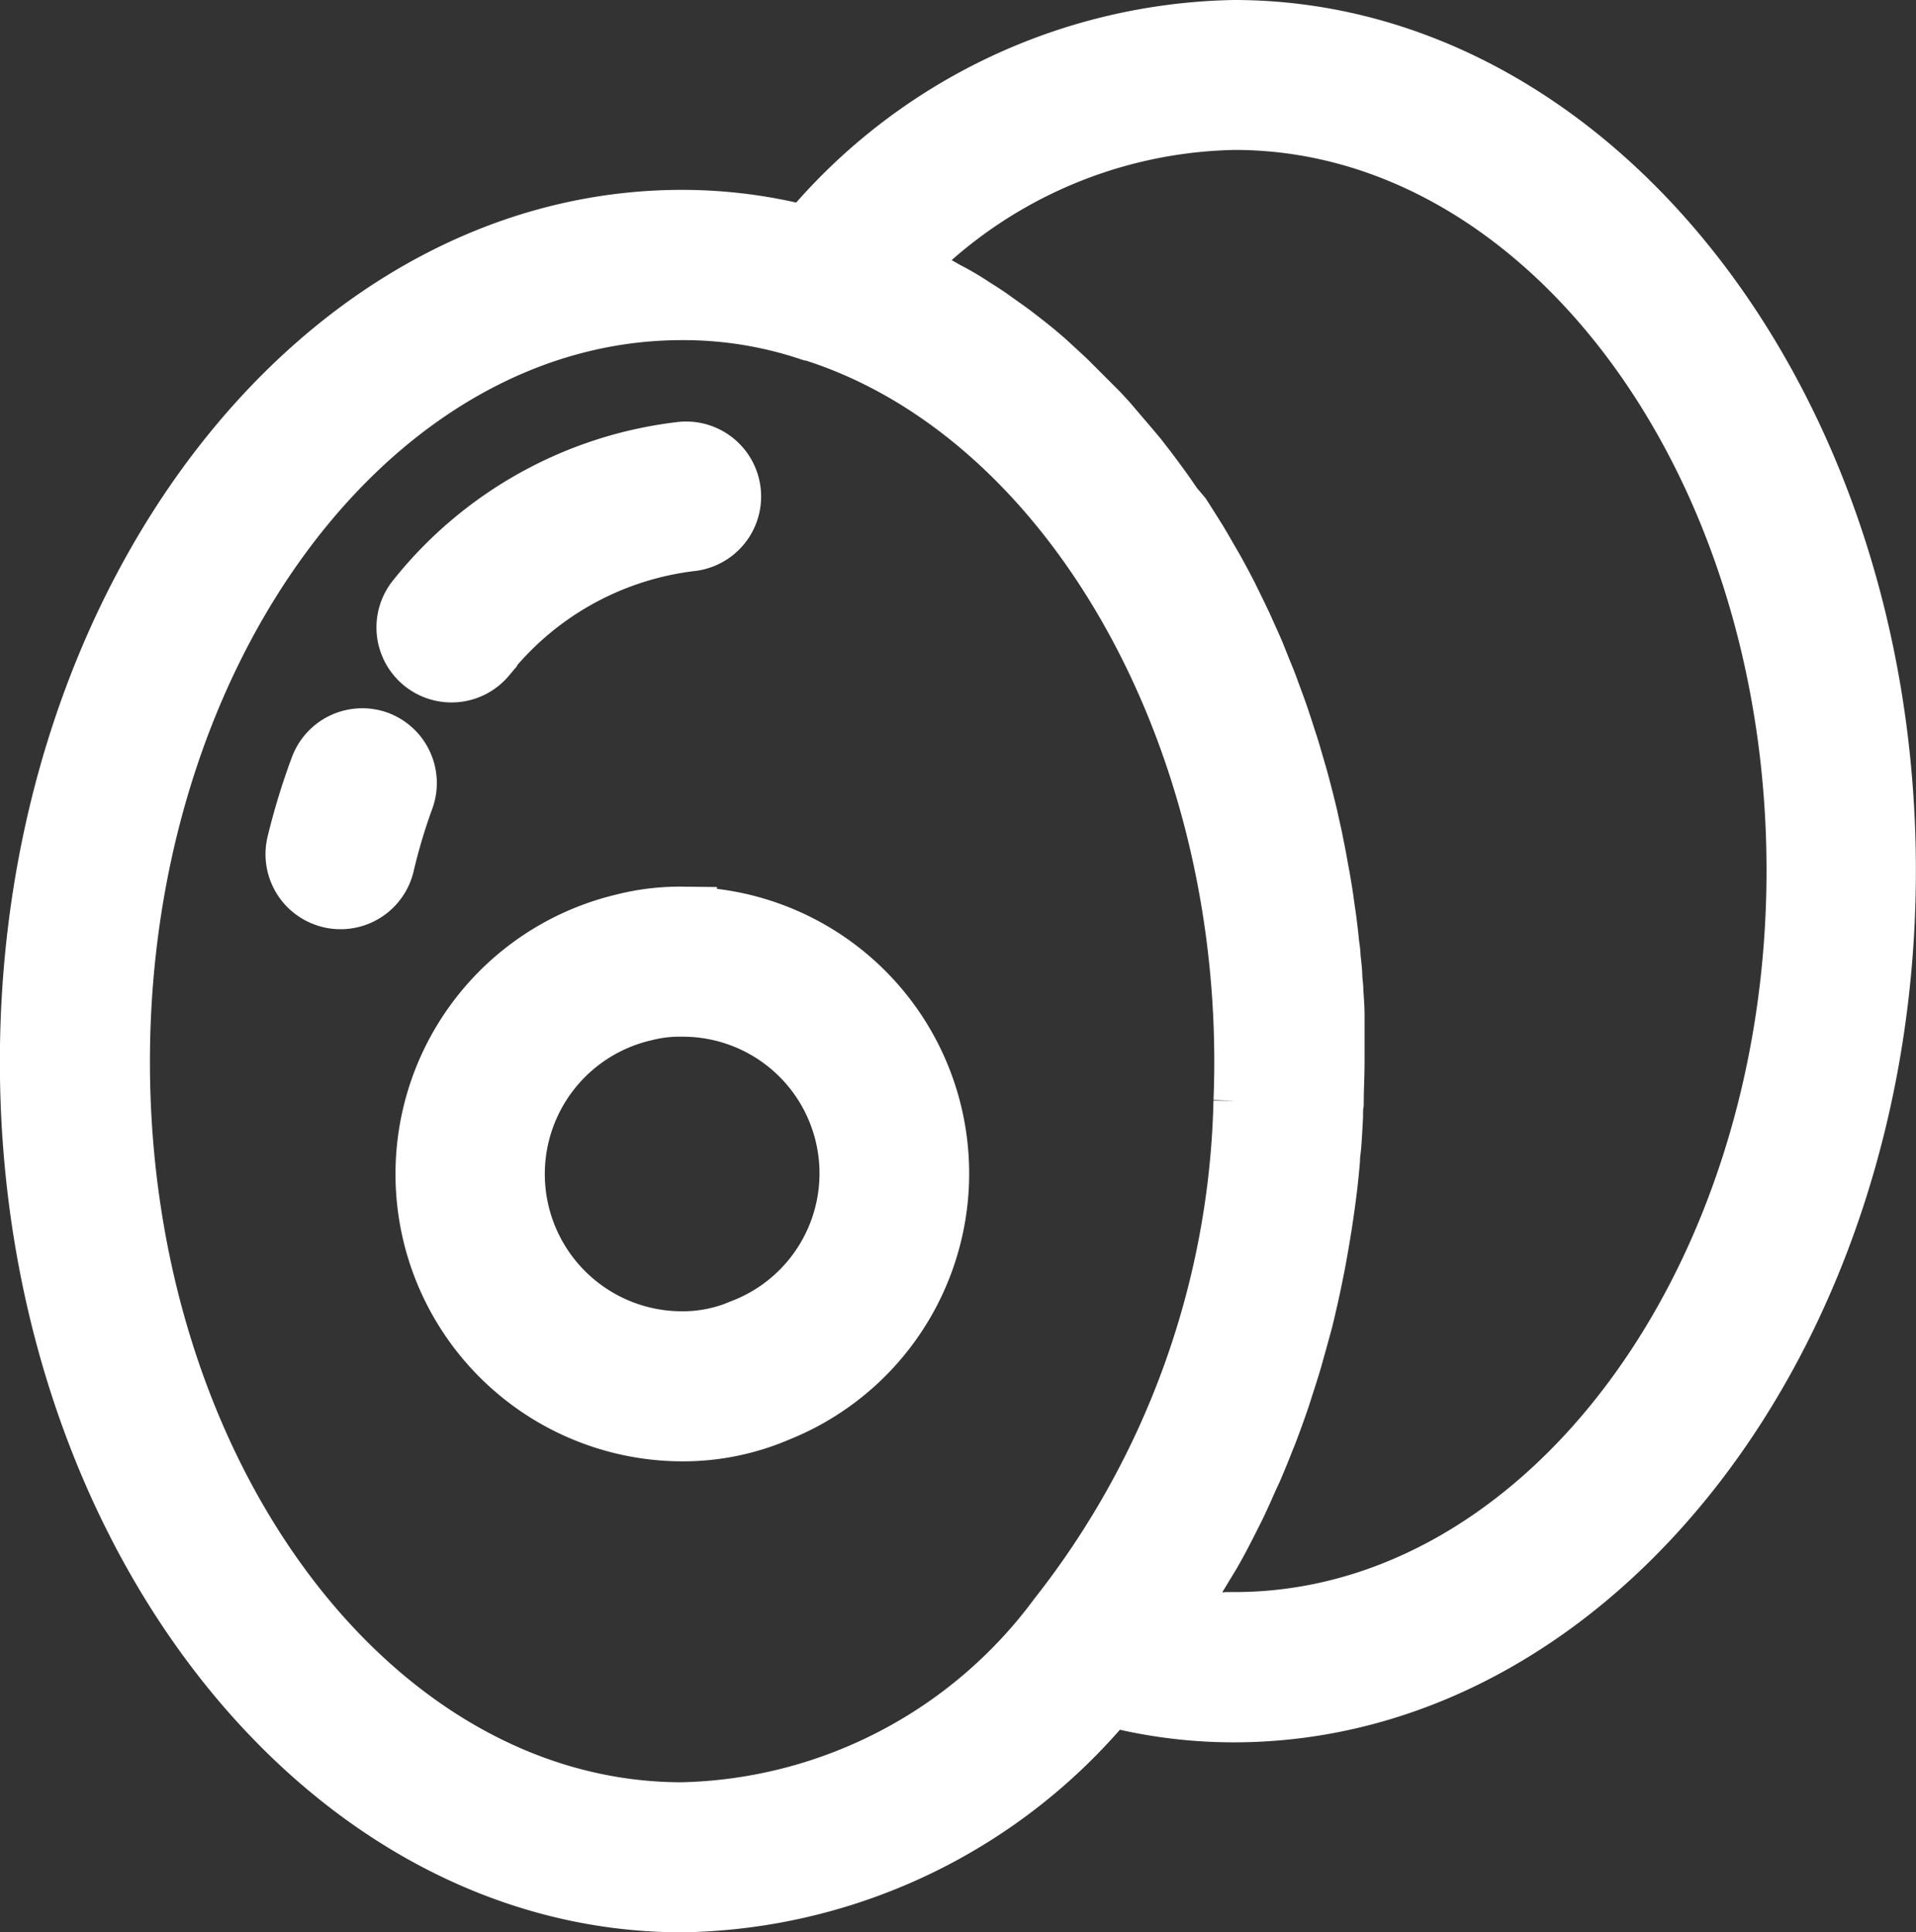 <svg xmlns="http://www.w3.org/2000/svg" width="16.459" height="16.6" viewBox="0 0 16.459 16.6"><rect x="0" y="0" width="16.459" height="16.6" fill="#333333" stroke="none"/><defs><style>.a{fill:#fff;stroke:#fff;stroke-width:0.6px;}</style></defs><g transform="translate(-3.658 -3.247)"><g transform="translate(3.958 3.547)"><path class="a" d="M17.877,38.9a.345.345,0,0,0-.442.2,5.648,5.648,0,0,0-.2.653.344.344,0,1,0,.671.158,4.979,4.979,0,0,1,.171-.573A.344.344,0,0,0,17.877,38.9Z" transform="translate(-14.945 -32.794)"/><path class="a" d="M23.346,26.238a2.692,2.692,0,0,1,1.787-1,.344.344,0,0,0-.07-.685,3.367,3.367,0,0,0-2.244,1.245.344.344,0,1,0,.527.444Z" transform="translate(-19.504 -20.93)"/><path class="a" d="M14.257,3.547a4.834,4.834,0,0,0-3.651,1.776,4.18,4.18,0,0,0-1.089-.145c-3.066,0-5.56,3.226-5.56,7.191s2.494,7.178,5.56,7.178a4.8,4.8,0,0,0,3.652-1.776,4.182,4.182,0,0,0,1.087.144c3.066,0,5.56-3.226,5.56-7.191S17.322,3.547,14.257,3.547ZM9.517,18.858c-2.686,0-4.871-2.911-4.871-6.489s2.185-6.5,4.871-6.5a3.464,3.464,0,0,1,1.1.175l.008,0c2.181.67,3.764,3.33,3.764,6.324q0,.171-.007.341a7.469,7.469,0,0,1-1.6,4.454A4.175,4.175,0,0,1,9.517,18.858Zm4.74-1.631a3.554,3.554,0,0,1-.617-.053l.038-.057.075-.111q.051-.078.1-.157l.071-.116q.049-.081.1-.165c.022-.039.044-.078.065-.117.031-.058.061-.117.091-.176.019-.038.039-.077.058-.116.031-.065.061-.131.091-.2.015-.034.031-.068.046-.1q.058-.134.111-.271l.015-.036q.06-.156.114-.315c.011-.033.021-.066.032-.1.024-.074.048-.148.07-.223.012-.042.023-.084.035-.125.019-.067.037-.135.055-.2.012-.045.022-.091.033-.137.015-.066.03-.131.044-.2.01-.047.02-.1.029-.143q.019-.1.036-.2.012-.072.024-.145c.01-.067.02-.135.029-.2.006-.048.013-.1.018-.144.008-.07.015-.141.021-.212,0-.046.009-.091.012-.137.006-.078.01-.157.014-.235,0-.039,0-.077.006-.116,0-.117.007-.235.007-.353q0-.152,0-.3c0-.033,0-.065,0-.1,0-.067-.006-.134-.01-.2,0-.039-.006-.078-.009-.117,0-.06-.009-.119-.015-.179,0-.042-.009-.083-.013-.125s-.012-.112-.019-.168-.012-.084-.018-.127-.015-.109-.024-.163-.014-.085-.022-.127-.019-.106-.029-.158-.017-.084-.025-.126-.022-.1-.034-.156-.019-.083-.029-.124-.025-.1-.039-.153-.021-.081-.033-.122-.029-.1-.044-.151-.023-.079-.036-.118-.032-.1-.049-.151-.025-.076-.038-.113-.036-.1-.055-.151-.026-.072-.04-.108c-.02-.052-.041-.1-.062-.154-.013-.033-.027-.066-.04-.1-.024-.056-.049-.111-.074-.166-.012-.027-.024-.055-.037-.082q-.054-.114-.11-.226l-.007-.015q-.061-.119-.126-.235l-.039-.067c-.031-.054-.062-.108-.093-.16l-.052-.083c-.029-.046-.058-.092-.087-.137L13.7,7.62c-.029-.042-.057-.084-.086-.125l-.065-.089c-.029-.039-.058-.078-.088-.117L13.392,7.2,13.3,7.091l-.072-.084L13.137,6.9l-.075-.081-.1-.1-.077-.077-.1-.1-.079-.073-.1-.092-.08-.068c-.036-.03-.073-.059-.11-.088l-.08-.062c-.039-.029-.078-.057-.118-.085l-.078-.056c-.043-.03-.087-.058-.131-.086l-.07-.045c-.058-.036-.117-.07-.176-.1l-.03-.017q-.1-.058-.211-.11l-.06-.028c-.047-.022-.094-.045-.142-.066a4.089,4.089,0,0,1,2.942-1.331c2.686,0,4.871,2.911,4.871,6.489s-2.185,6.5-4.871,6.5Z" transform="translate(-3.958 -3.547)"/><path class="a" d="M25.816,47.776a1.916,1.916,0,0,0-.5.061,2.168,2.168,0,0,0,.5,4.276,2.017,2.017,0,0,0,.81-.166,2.163,2.163,0,0,0-.81-4.17Zm.543,3.536a1.346,1.346,0,0,1-.543.112,1.479,1.479,0,0,1-.333-2.92,1.242,1.242,0,0,1,.333-.039,1.474,1.474,0,0,1,.543,2.847Z" transform="translate(-20.257 -40.159)"/></g></g></svg>